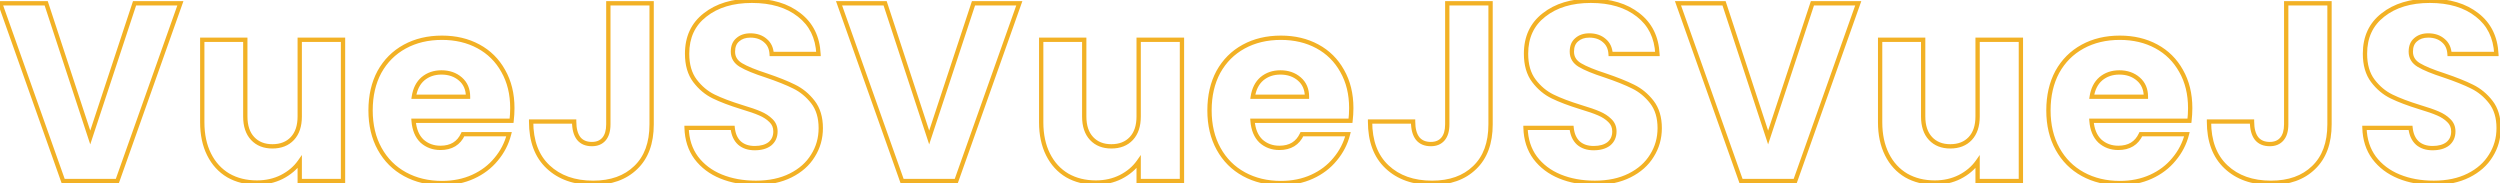 <svg width="1160" height="85" viewBox="0 0 1160 85" fill="none" xmlns="http://www.w3.org/2000/svg">
<path d="M83.693 1.539L84.635 1.874L85.108 0.539H83.693V1.539ZM54.444 84V85H55.15L55.386 84.334L54.444 84ZM29.306 84L28.364 84.334L28.6 85H29.306V84ZM0.057 1.539L0.057 0.539H-1.359L-0.885 1.874L0.057 1.539ZM21.436 1.539L22.386 1.227L22.16 0.539H21.436V1.539ZM41.875 63.796L40.925 64.108L41.872 66.994L42.825 64.109L41.875 63.796ZM62.431 1.539V0.539H61.709L61.482 1.226L62.431 1.539ZM82.75 1.205L53.501 83.666L55.386 84.334L84.635 1.874L82.75 1.205ZM54.444 83H29.306V85H54.444V83ZM30.249 83.666L1 1.205L-0.885 1.874L28.364 84.334L30.249 83.666ZM0.057 2.539L21.436 2.539V0.539L0.057 0.539L0.057 2.539ZM20.486 1.851L40.925 64.108L42.825 63.484L22.386 1.227L20.486 1.851ZM42.825 64.109L63.381 1.853L61.482 1.226L40.925 63.482L42.825 64.109ZM62.431 2.539L83.693 2.539V0.539L62.431 0.539V2.539ZM159.161 18.454H160.161V17.454H159.161V18.454ZM159.161 84V85H160.161V84H159.161ZM139.074 84H138.074V85H139.074V84ZM139.074 75.073H140.074V71.91L138.256 74.498L139.074 75.073ZM130.734 82.121L131.181 83.015L131.189 83.011L130.734 82.121ZM105.949 81.416L105.439 82.276L105.446 82.28L105.453 82.284L105.949 81.416ZM97.021 71.666L96.127 72.113L96.127 72.113L97.021 71.666ZM93.85 18.454V17.454H92.85V18.454H93.85ZM113.819 18.454H114.819V17.454H113.819V18.454ZM117.225 64.266L116.495 64.949L116.495 64.949L117.225 64.266ZM139.074 18.454V17.454H138.074V18.454H139.074ZM158.161 18.454L158.161 84H160.161L160.161 18.454H158.161ZM159.161 83H139.074V85H159.161V83ZM140.074 84V75.073H138.074V84H140.074ZM138.256 74.498C136.324 77.247 133.675 79.494 130.279 81.23L131.189 83.011C134.841 81.145 137.752 78.693 139.892 75.648L138.256 74.498ZM130.287 81.226C126.993 82.873 123.311 83.705 119.222 83.705V85.705C123.591 85.705 127.583 84.814 131.181 83.015L130.287 81.226ZM119.222 83.705C114.361 83.705 110.112 82.643 106.445 80.547L105.453 82.284C109.46 84.574 114.06 85.705 119.222 85.705V83.705ZM106.458 80.555C102.796 78.388 99.95 75.287 97.916 71.219L96.127 72.113C98.322 76.503 101.427 79.901 105.439 82.276L106.458 80.555ZM97.916 71.219C95.884 67.155 94.85 62.342 94.85 56.748H92.85C92.85 62.588 93.93 67.72 96.127 72.113L97.916 71.219ZM94.85 56.748V18.454H92.85V56.748H94.85ZM93.85 19.454H113.819V17.454L93.85 17.454V19.454ZM112.819 18.454V54.046H114.819V18.454H112.819ZM112.819 54.046C112.819 58.602 114.001 62.283 116.495 64.949L117.956 63.583C115.907 61.393 114.819 58.261 114.819 54.046H112.819ZM116.495 64.949C118.985 67.611 122.32 68.907 126.388 68.907V66.907C122.78 66.907 120.008 65.776 117.956 63.583L116.495 64.949ZM126.388 68.907C130.526 68.907 133.904 67.615 136.398 64.949L134.937 63.583C132.889 65.772 130.08 66.907 126.388 66.907V68.907ZM136.398 64.949C138.891 62.283 140.074 58.602 140.074 54.046H138.074C138.074 58.261 136.985 61.393 134.937 63.583L136.398 64.949ZM140.074 54.046L140.074 18.454H138.074L138.074 54.046H140.074ZM139.074 19.454H159.161V17.454L139.074 17.454V19.454ZM237.372 56.043V57.043H238.264L238.366 56.158L237.372 56.043ZM191.913 56.043V55.043H190.833L190.916 56.12L191.913 56.043ZM195.79 65.441L195.095 66.16L195.108 66.172L195.121 66.184L195.79 65.441ZM214.819 62.269V61.269H214.18L213.912 61.849L214.819 62.269ZM236.198 62.269L237.167 62.516L237.484 61.269H236.198V62.269ZM230.207 73.898L229.442 73.254L229.433 73.265L230.207 73.898ZM219.518 82.003L219.931 82.913L219.518 82.003ZM187.919 80.828L187.44 81.706L187.44 81.706L187.919 80.828ZM176.173 69.082L177.048 68.597L177.048 68.597L176.173 69.082ZM176.055 33.372L175.181 32.888L175.175 32.898L176.055 33.372ZM187.802 21.626L188.282 22.503L188.282 22.503L187.802 21.626ZM221.984 21.508L221.509 22.388L221.509 22.388L221.984 21.508ZM233.496 32.903L232.622 33.388L232.628 33.399L233.496 32.903ZM217.168 44.884V45.884H218.168V44.884H217.168ZM213.644 36.661L214.299 35.906L214.299 35.906L213.644 36.661ZM196.259 36.544L195.619 35.776L195.613 35.781L195.606 35.786L196.259 36.544ZM192.031 44.884L191.042 44.733L190.867 45.884H192.031V44.884ZM236.725 50.17C236.725 52.008 236.61 53.927 236.379 55.929L238.366 56.158C238.605 54.087 238.725 52.091 238.725 50.17H236.725ZM237.372 55.043L191.913 55.043V57.043L237.372 57.043V55.043ZM190.916 56.12C191.243 60.362 192.601 63.752 195.095 66.16L196.484 64.721C194.436 62.743 193.21 59.868 192.91 55.967L190.916 56.12ZM195.121 66.184C197.666 68.475 200.768 69.612 204.365 69.612V67.612C201.227 67.612 198.612 66.635 196.459 64.697L195.121 66.184ZM204.365 69.612C207.012 69.612 209.325 69.053 211.256 67.881C213.192 66.707 214.676 64.957 215.726 62.689L213.912 61.849C213.004 63.809 211.767 65.231 210.218 66.171C208.665 67.114 206.729 67.612 204.365 67.612V69.612ZM214.819 63.269L236.198 63.269V61.269L214.819 61.269V63.269ZM235.229 62.022C234.17 66.181 232.243 69.922 229.442 73.254L230.972 74.542C233.965 70.982 236.033 66.971 237.167 62.516L235.229 62.022ZM229.433 73.265C226.717 76.584 223.28 79.194 219.104 81.093L219.931 82.913C224.369 80.896 228.059 78.103 230.981 74.531L229.433 73.265ZM219.104 81.093C214.942 82.984 210.27 83.94 205.069 83.94V85.94C210.519 85.94 215.479 84.937 219.931 82.913L219.104 81.093ZM205.069 83.94C198.794 83.94 193.246 82.602 188.399 79.951L187.44 81.706C192.616 84.537 198.501 85.94 205.069 85.94V83.94ZM188.399 79.951C183.557 77.303 179.777 73.525 177.048 68.597L175.298 69.566C178.207 74.819 182.258 78.872 187.44 81.706L188.399 79.951ZM177.048 68.597C174.324 63.679 172.944 57.9 172.944 51.227H170.944C170.944 58.181 172.384 64.304 175.298 69.566L177.048 68.597ZM172.944 51.227C172.944 44.55 174.286 38.767 176.936 33.846L175.175 32.898C172.343 38.158 170.944 44.278 170.944 51.227H172.944ZM176.93 33.857C179.659 28.929 183.439 25.151 188.282 22.503L187.322 20.748C182.141 23.582 178.09 27.635 175.181 32.888L176.93 33.857ZM188.282 22.503C193.127 19.853 198.714 18.515 205.069 18.515V16.515C198.425 16.515 192.5 17.917 187.322 20.748L188.282 22.503ZM205.069 18.515C211.269 18.515 216.74 19.814 221.509 22.388L222.459 20.628C217.362 17.877 211.556 16.515 205.069 16.515V18.515ZM221.509 22.388C226.274 24.96 229.973 28.62 232.622 33.388L234.37 32.417C231.537 27.318 227.562 23.382 222.459 20.628L221.509 22.388ZM232.628 33.399C235.348 38.159 236.725 43.738 236.725 50.17H238.725C238.725 43.446 237.283 37.513 234.364 32.406L232.628 33.399ZM218.168 44.884C218.168 41.184 216.893 38.154 214.299 35.906L212.989 37.417C215.094 39.241 216.168 41.693 216.168 44.884H218.168ZM214.299 35.906C211.744 33.691 208.565 32.607 204.834 32.607V34.607C208.152 34.607 210.846 35.56 212.989 37.417L214.299 35.906ZM204.834 32.607C201.258 32.607 198.167 33.653 195.619 35.776L196.9 37.312C199.051 35.52 201.676 34.607 204.834 34.607V32.607ZM195.606 35.786C193.118 37.932 191.618 40.948 191.042 44.733L193.019 45.034C193.54 41.615 194.859 39.072 196.912 37.301L195.606 35.786ZM192.031 45.884H217.168V43.884H192.031V45.884ZM302.356 1.539H303.356V0.539H302.356V1.539ZM294.955 77.774L294.266 77.05L294.26 77.056L294.955 77.774ZM254.312 77.422L253.627 78.15L253.627 78.15L254.312 77.422ZM246.442 56.396V55.396H245.442V56.396H246.442ZM266.411 56.396H267.411V55.396H266.411V56.396ZM268.525 64.266L267.738 64.882L267.745 64.891L267.752 64.899L268.525 64.266ZM280.272 64.501L279.51 63.853L279.51 63.853L280.272 64.501ZM282.269 1.539V0.539H281.269V1.539H282.269ZM301.356 1.539V57.688H303.356V1.539H301.356ZM301.356 57.688C301.356 66.186 298.95 72.589 294.266 77.05L295.645 78.499C300.828 73.562 303.356 66.574 303.356 57.688H301.356ZM294.26 77.056C289.632 81.534 283.325 83.822 275.221 83.822V85.822C283.719 85.822 290.568 83.411 295.651 78.493L294.26 77.056ZM275.221 83.822C266.727 83.822 260.022 81.418 254.997 76.693L253.627 78.15C259.096 83.293 266.33 85.822 275.221 85.822V83.822ZM254.997 76.693C250.001 71.996 247.442 65.28 247.442 56.396H245.442C245.442 65.679 248.13 72.981 253.627 78.15L254.997 76.693ZM246.442 57.396H266.411V55.396H246.442V57.396ZM265.411 56.396C265.411 59.957 266.136 62.836 267.738 64.882L269.313 63.65C268.095 62.094 267.411 59.726 267.411 56.396H265.411ZM267.752 64.899C269.389 66.9 271.736 67.85 274.634 67.85V65.85C272.206 65.85 270.481 65.077 269.299 63.633L267.752 64.899ZM274.634 67.85C277.296 67.85 279.478 66.979 281.034 65.148L279.51 63.853C278.404 65.155 276.827 65.85 274.634 65.85V67.85ZM281.034 65.148C282.575 63.335 283.269 60.797 283.269 57.688H281.269C281.269 60.53 280.632 62.534 279.51 63.853L281.034 65.148ZM283.269 57.688V1.539H281.269V57.688H283.269ZM282.269 2.539L302.356 2.539V0.539L282.269 0.539V2.539ZM334.556 81.886L334.177 82.811L334.177 82.811L334.556 81.886ZM323.044 73.193L322.238 73.785L322.246 73.796L323.044 73.193ZM318.58 59.332V58.332H317.551L317.581 59.361L318.58 59.332ZM339.959 59.332L340.954 59.23L340.862 58.332H339.959V59.332ZM343.131 66.38L342.456 67.119L342.465 67.127L342.475 67.135L343.131 66.38ZM357.227 66.733L357.838 67.524L357.849 67.515L357.86 67.507L357.227 66.733ZM357.696 55.926L356.989 56.633L356.999 56.643L357.01 56.653L357.696 55.926ZM352.645 52.637L352.243 53.552L352.249 53.555L352.256 53.558L352.645 52.637ZM344.188 49.7L343.893 50.656L343.902 50.658L344.188 49.7ZM331.149 44.767L330.71 45.665L330.71 45.665L331.149 44.767ZM322.457 37.484L323.254 36.881L323.254 36.881L322.457 37.484ZM327.155 6.943L327.768 7.733L327.775 7.728L327.155 6.943ZM370.853 6.943L370.233 7.728L370.24 7.733L370.853 6.943ZM379.78 25.032V26.032H380.832L380.779 24.982L379.78 25.032ZM358.049 25.032L357.051 25.091L357.106 26.032H358.049V25.032ZM355.112 18.807L354.456 19.561L354.466 19.57L354.475 19.578L355.112 18.807ZM342.308 18.454L342.953 19.219L342.964 19.209L342.975 19.2L342.308 18.454ZM343.836 30.201L344.346 29.341L344.346 29.341L343.836 30.201ZM355.582 35.017L355.903 34.069L355.89 34.065L355.582 35.017ZM368.503 40.185L368.056 41.08L368.064 41.084L368.503 40.185ZM377.196 47.351L376.405 47.963L376.405 47.963L377.196 47.351ZM377.196 72.254L376.351 71.719L376.347 71.725L376.343 71.731L377.196 72.254ZM366.859 81.416L366.412 80.521L366.412 80.521L366.859 81.416ZM350.766 83.822C344.845 83.822 339.573 82.861 334.935 80.96L334.177 82.811C339.092 84.826 344.628 85.822 350.766 85.822V83.822ZM334.935 80.96C330.311 79.065 326.624 76.274 323.842 72.591L322.246 73.796C325.26 77.787 329.246 80.79 334.177 82.811L334.935 80.96ZM323.85 72.601C321.167 68.949 319.732 64.532 319.58 59.303L317.581 59.361C317.743 64.939 319.283 69.763 322.238 73.785L323.85 72.601ZM318.58 60.332H339.959V58.332H318.58V60.332ZM338.964 59.434C339.296 62.667 340.431 65.269 342.456 67.119L343.805 65.642C342.229 64.202 341.249 62.105 340.954 59.23L338.964 59.434ZM342.475 67.135C344.495 68.891 347.094 69.73 350.179 69.73V67.73C347.468 67.73 345.369 67.001 343.787 65.626L342.475 67.135ZM350.179 69.73C353.296 69.73 355.886 69.032 357.838 67.524L356.615 65.941C355.122 67.095 353.013 67.73 350.179 67.73V69.73ZM357.86 67.507C359.838 65.888 360.811 63.673 360.811 60.977H358.811C358.811 63.135 358.061 64.758 356.593 65.959L357.86 67.507ZM360.811 60.977C360.811 58.681 360.004 56.729 358.383 55.199L357.01 56.653C358.208 57.785 358.811 59.2 358.811 60.977H360.811ZM358.404 55.219C356.967 53.782 355.169 52.619 353.035 51.716L352.256 53.558C354.194 54.377 355.764 55.407 356.989 56.633L358.404 55.219ZM353.048 51.721C351.034 50.835 348.168 49.842 344.473 48.742L343.902 50.658C347.569 51.751 350.342 52.716 352.243 53.552L353.048 51.721ZM344.483 48.745C339.186 47.109 334.893 45.482 331.588 43.868L330.71 45.665C334.141 47.34 338.54 49.002 343.893 50.656L344.483 48.745ZM331.588 43.868C328.372 42.297 325.595 39.975 323.254 36.881L321.659 38.087C324.174 41.413 327.192 43.947 330.71 45.665L331.588 43.868ZM323.254 36.881C320.991 33.887 319.815 29.928 319.815 24.915H317.815C317.815 30.239 319.067 34.658 321.659 38.087L323.254 36.881ZM319.815 24.915C319.815 17.517 322.477 11.832 327.768 7.733L326.543 6.152C320.714 10.668 317.815 16.964 317.815 24.915H319.815ZM327.775 7.728C333.117 3.514 340.124 1.365 348.887 1.365V-0.635C339.794 -0.635 332.314 1.6 326.536 6.157L327.775 7.728ZM348.887 1.365C357.81 1.365 364.894 3.517 370.233 7.728L371.472 6.157C365.691 1.598 358.131 -0.635 348.887 -0.635V1.365ZM370.24 7.733C375.544 11.842 378.403 17.587 378.781 25.083L380.779 24.982C380.374 16.972 377.281 10.658 371.465 6.152L370.24 7.733ZM379.78 24.032H358.049V26.032H379.78V24.032ZM359.047 24.974C358.877 22.077 357.796 19.726 355.749 18.036L354.475 19.578C356.031 20.863 356.908 22.663 357.051 25.091L359.047 24.974ZM355.768 18.052C353.753 16.3 351.196 15.457 348.182 15.457V17.457C350.806 17.457 352.869 18.181 354.456 19.561L355.768 18.052ZM348.182 15.457C345.564 15.457 343.351 16.18 341.642 17.709L342.975 19.2C344.242 18.066 345.944 17.457 348.182 17.457V15.457ZM341.664 17.689C339.896 19.178 339.077 21.332 339.077 23.975H341.077C341.077 21.763 341.745 20.236 342.953 19.219L341.664 17.689ZM339.077 23.975C339.077 27.029 340.55 29.413 343.325 31.061L344.346 29.341C342.109 28.013 341.077 26.246 341.077 23.975H339.077ZM343.325 31.061C345.929 32.607 349.93 34.239 355.274 35.968L355.89 34.065C350.583 32.349 346.754 30.77 344.346 29.341L343.325 31.061ZM355.262 35.964C360.563 37.757 364.823 39.464 368.056 41.08L368.951 39.291C365.605 37.618 361.251 35.879 355.902 34.07L355.262 35.964ZM368.064 41.084C371.286 42.657 374.066 44.945 376.405 47.963L377.986 46.738C375.47 43.492 372.455 41.002 368.942 39.287L368.064 41.084ZM376.405 47.963C378.667 50.881 379.837 54.682 379.837 59.45H381.837C381.837 54.35 380.58 50.085 377.986 46.738L376.405 47.963ZM379.837 59.45C379.837 63.966 378.673 68.047 376.351 71.719L378.041 72.788C380.573 68.785 381.837 64.331 381.837 59.45H379.837ZM376.343 71.731C374.103 75.389 370.808 78.323 366.412 80.521L367.306 82.31C371.993 79.967 375.589 76.792 378.049 72.776L376.343 71.731ZM366.412 80.521C362.035 82.709 356.831 83.822 350.766 83.822V85.822C357.074 85.822 362.598 84.664 367.306 82.31L366.412 80.521ZM472.958 1.539L473.9 1.874L474.373 0.539H472.958V1.539ZM443.709 84V85H444.415L444.651 84.334L443.709 84ZM418.571 84L417.629 84.334L417.865 85H418.571V84ZM389.322 1.539V0.539H387.906L388.38 1.874L389.322 1.539ZM410.701 1.539L411.651 1.227L411.425 0.539H410.701V1.539ZM431.14 63.796L430.19 64.108L431.137 66.994L432.09 64.109L431.14 63.796ZM451.696 1.539V0.539H450.973L450.747 1.226L451.696 1.539ZM472.015 1.205L442.766 83.666L444.651 84.334L473.9 1.874L472.015 1.205ZM443.709 83L418.571 83V85L443.709 85V83ZM419.514 83.666L390.265 1.205L388.38 1.874L417.629 84.334L419.514 83.666ZM389.322 2.539H410.701V0.539H389.322V2.539ZM409.751 1.851L430.19 64.108L432.09 63.484L411.651 1.227L409.751 1.851ZM432.09 64.109L452.646 1.853L450.747 1.226L430.19 63.482L432.09 64.109ZM451.696 2.539L472.958 2.539V0.539L451.696 0.539V2.539ZM548.426 18.454H549.426V17.454H548.426V18.454ZM548.426 84V85H549.426V84H548.426ZM528.339 84H527.339V85H528.339V84ZM528.339 75.073H529.339V71.91L527.521 74.498L528.339 75.073ZM519.999 82.121L520.446 83.015L520.454 83.011L519.999 82.121ZM495.214 81.416L494.704 82.276L494.711 82.28L494.718 82.284L495.214 81.416ZM486.286 71.666L485.392 72.113L485.392 72.113L486.286 71.666ZM483.115 18.454V17.454H482.115V18.454H483.115ZM503.084 18.454H504.084V17.454H503.084V18.454ZM506.49 64.266L505.76 64.949L505.76 64.949L506.49 64.266ZM528.339 18.454V17.454H527.339V18.454H528.339ZM547.426 18.454V84H549.426V18.454H547.426ZM548.426 83H528.339V85H548.426V83ZM529.339 84V75.073H527.339V84H529.339ZM527.521 74.498C525.589 77.247 522.94 79.494 519.544 81.23L520.454 83.011C524.106 81.145 527.017 78.693 529.157 75.648L527.521 74.498ZM519.552 81.226C516.258 82.873 512.576 83.705 508.487 83.705V85.705C512.856 85.705 516.848 84.814 520.446 83.015L519.552 81.226ZM508.487 83.705C503.626 83.705 499.377 82.643 495.71 80.547L494.718 82.284C498.725 84.574 503.325 85.705 508.487 85.705V83.705ZM495.723 80.555C492.061 78.388 489.215 75.287 487.181 71.219L485.392 72.113C487.587 76.503 490.692 79.901 494.704 82.276L495.723 80.555ZM487.181 71.219C485.149 67.155 484.115 62.342 484.115 56.748H482.115C482.115 62.588 483.195 67.72 485.392 72.113L487.181 71.219ZM484.115 56.748V18.454H482.115V56.748H484.115ZM483.115 19.454L503.084 19.454V17.454H483.115V19.454ZM502.084 18.454V54.046H504.084V18.454H502.084ZM502.084 54.046C502.084 58.602 503.266 62.283 505.76 64.949L507.221 63.583C505.172 61.393 504.084 58.261 504.084 54.046H502.084ZM505.76 64.949C508.25 67.611 511.585 68.907 515.653 68.907V66.907C512.046 66.907 509.273 65.776 507.221 63.583L505.76 64.949ZM515.653 68.907C519.791 68.907 523.169 67.615 525.663 64.949L524.202 63.583C522.154 65.772 519.345 66.907 515.653 66.907V68.907ZM525.663 64.949C528.157 62.283 529.339 58.602 529.339 54.046H527.339C527.339 58.261 526.25 61.393 524.202 63.583L525.663 64.949ZM529.339 54.046V18.454H527.339V54.046H529.339ZM528.339 19.454H548.426V17.454H528.339V19.454ZM626.637 56.043V57.043H627.529L627.631 56.158L626.637 56.043ZM581.178 56.043V55.043H580.098L580.181 56.12L581.178 56.043ZM585.055 65.441L584.36 66.16L584.373 66.172L584.386 66.184L585.055 65.441ZM604.084 62.269V61.269H603.445L603.177 61.849L604.084 62.269ZM625.463 62.269L626.432 62.516L626.749 61.269H625.463V62.269ZM619.472 73.898L618.707 73.254L618.698 73.265L619.472 73.898ZM608.783 82.003L609.196 82.913L608.783 82.003ZM577.184 80.828L576.705 81.706L576.705 81.706L577.184 80.828ZM565.438 69.082L566.313 68.597L566.313 68.597L565.438 69.082ZM565.32 33.372L564.446 32.888L564.44 32.898L565.32 33.372ZM577.067 21.626L577.547 22.503L577.547 22.503L577.067 21.626ZM611.249 21.508L610.775 22.388L610.775 22.388L611.249 21.508ZM622.761 32.903L621.887 33.388L621.893 33.399L622.761 32.903ZM606.433 44.884V45.884H607.433V44.884H606.433ZM602.909 36.661L603.564 35.906L603.564 35.906L602.909 36.661ZM585.524 36.544L584.884 35.776L584.878 35.781L584.872 35.786L585.524 36.544ZM581.296 44.884L580.307 44.733L580.132 45.884H581.296V44.884ZM625.99 50.17C625.99 52.008 625.875 53.927 625.644 55.929L627.631 56.158C627.87 54.087 627.99 52.091 627.99 50.17H625.99ZM626.637 55.043H581.178V57.043H626.637V55.043ZM580.181 56.12C580.508 60.362 581.866 63.752 584.36 66.16L585.749 64.721C583.701 62.743 582.475 59.868 582.175 55.967L580.181 56.12ZM584.386 66.184C586.931 68.475 590.033 69.612 593.63 69.612V67.612C590.492 67.612 587.877 66.635 585.724 64.697L584.386 66.184ZM593.63 69.612C596.277 69.612 598.59 69.053 600.521 67.881C602.457 66.707 603.941 64.957 604.992 62.689L603.177 61.849C602.269 63.809 601.032 65.231 599.483 66.171C597.93 67.114 595.995 67.612 593.63 67.612V69.612ZM604.084 63.269H625.463V61.269H604.084V63.269ZM624.494 62.022C623.435 66.181 621.509 69.922 618.707 73.254L620.237 74.542C623.231 70.982 625.298 66.971 626.432 62.516L624.494 62.022ZM618.698 73.265C615.982 76.584 612.545 79.194 608.369 81.093L609.196 82.913C613.634 80.896 617.324 78.103 620.246 74.531L618.698 73.265ZM608.369 81.093C604.207 82.984 599.535 83.94 594.334 83.94V85.94C599.784 85.94 604.744 84.937 609.196 82.913L608.369 81.093ZM594.334 83.94C588.059 83.94 582.511 82.602 577.664 79.951L576.705 81.706C581.881 84.537 587.766 85.94 594.334 85.94V83.94ZM577.664 79.951C572.822 77.303 569.042 73.525 566.313 68.597L564.563 69.566C567.472 74.819 571.523 78.872 576.705 81.706L577.664 79.951ZM566.313 68.597C563.589 63.679 562.209 57.9 562.209 51.227H560.209C560.209 58.181 561.649 64.304 564.563 69.566L566.313 68.597ZM562.209 51.227C562.209 44.55 563.551 38.767 566.201 33.846L564.44 32.898C561.608 38.158 560.209 44.278 560.209 51.227H562.209ZM566.195 33.857C568.924 28.929 572.704 25.151 577.547 22.503L576.587 20.748C571.406 23.582 567.355 27.635 564.446 32.888L566.195 33.857ZM577.547 22.503C582.392 19.853 587.979 18.515 594.334 18.515V16.515C587.69 16.515 581.765 17.917 576.587 20.748L577.547 22.503ZM594.334 18.515C600.534 18.515 606.005 19.814 610.775 22.388L611.724 20.628C606.627 17.877 600.821 16.515 594.334 16.515V18.515ZM610.775 22.388C615.539 24.96 619.238 28.62 621.887 33.388L623.635 32.417C620.802 27.318 616.827 23.382 611.724 20.628L610.775 22.388ZM621.893 33.399C624.613 38.159 625.99 43.738 625.99 50.17H627.99C627.99 43.446 626.548 37.513 623.629 32.406L621.893 33.399ZM607.433 44.884C607.433 41.184 606.158 38.154 603.564 35.906L602.254 37.417C604.359 39.241 605.433 41.693 605.433 44.884H607.433ZM603.564 35.906C601.009 33.691 597.83 32.607 594.099 32.607V34.607C597.417 34.607 600.111 35.56 602.254 37.417L603.564 35.906ZM594.099 32.607C590.523 32.607 587.432 33.653 584.884 35.776L586.165 37.312C588.316 35.52 590.941 34.607 594.099 34.607V32.607ZM584.872 35.786C582.383 37.932 580.883 40.948 580.307 44.733L582.284 45.034C582.805 41.615 584.124 39.072 586.177 37.301L584.872 35.786ZM581.296 45.884H606.433V43.884H581.296V45.884ZM691.621 1.539H692.621V0.539H691.621V1.539ZM684.22 77.774L683.531 77.05L683.525 77.056L684.22 77.774ZM643.577 77.422L642.892 78.15L642.892 78.15L643.577 77.422ZM635.707 56.396V55.396H634.707V56.396H635.707ZM655.676 56.396H656.676V55.396H655.676V56.396ZM657.791 64.266L657.003 64.882L657.01 64.891L657.017 64.899L657.791 64.266ZM669.537 64.501L668.775 63.853L668.775 63.853L669.537 64.501ZM671.534 1.539V0.539H670.534V1.539H671.534ZM690.621 1.539V57.688H692.621V1.539H690.621ZM690.621 57.688C690.621 66.186 688.215 72.589 683.531 77.05L684.91 78.499C690.093 73.562 692.621 66.574 692.621 57.688H690.621ZM683.525 77.056C678.897 81.534 672.59 83.822 664.486 83.822V85.822C672.984 85.822 679.833 83.411 684.916 78.493L683.525 77.056ZM664.486 83.822C655.992 83.822 649.287 81.418 644.262 76.693L642.892 78.15C648.361 83.293 655.595 85.822 664.486 85.822V83.822ZM644.262 76.693C639.266 71.996 636.707 65.28 636.707 56.396H634.707C634.707 65.679 637.395 72.981 642.892 78.15L644.262 76.693ZM635.707 57.396H655.676V55.396H635.707V57.396ZM654.676 56.396C654.676 59.957 655.401 62.836 657.003 64.882L658.578 63.65C657.36 62.094 656.676 59.726 656.676 56.396H654.676ZM657.017 64.899C658.654 66.9 661.001 67.85 663.899 67.85V65.85C661.471 65.85 659.746 65.077 658.564 63.633L657.017 64.899ZM663.899 67.85C666.561 67.85 668.743 66.979 670.299 65.148L668.775 63.853C667.669 65.155 666.092 65.85 663.899 65.85V67.85ZM670.299 65.148C671.84 63.335 672.534 60.797 672.534 57.688H670.534C670.534 60.53 669.897 62.534 668.775 63.853L670.299 65.148ZM672.534 57.688V1.539H670.534V57.688H672.534ZM671.534 2.539L691.621 2.539V0.539L671.534 0.539V2.539ZM723.821 81.886L723.442 82.811L723.442 82.811L723.821 81.886ZM712.309 73.193L711.503 73.785L711.511 73.796L712.309 73.193ZM707.845 59.332V58.332H706.816L706.846 59.361L707.845 59.332ZM729.224 59.332L730.219 59.23L730.127 58.332H729.224V59.332ZM732.396 66.38L731.721 67.119L731.73 67.127L731.74 67.135L732.396 66.38ZM746.492 66.733L747.103 67.524L747.114 67.515L747.125 67.507L746.492 66.733ZM746.961 55.926L746.254 56.633L746.264 56.643L746.275 56.653L746.961 55.926ZM741.91 52.637L741.508 53.552L741.514 53.555L741.521 53.558L741.91 52.637ZM733.453 49.7L733.158 50.656L733.167 50.658L733.453 49.7ZM720.414 44.767L719.975 45.665L719.975 45.665L720.414 44.767ZM711.722 37.484L712.519 36.881L712.519 36.881L711.722 37.484ZM716.42 6.943L717.033 7.733L717.04 7.728L716.42 6.943ZM760.118 6.943L759.498 7.728L759.505 7.733L760.118 6.943ZM769.045 25.032V26.032H770.097L770.044 24.982L769.045 25.032ZM747.314 25.032L746.316 25.091L746.371 26.032H747.314V25.032ZM744.377 18.807L743.721 19.561L743.731 19.57L743.74 19.578L744.377 18.807ZM731.574 18.454L732.218 19.219L732.229 19.209L732.24 19.2L731.574 18.454ZM733.101 30.201L733.611 29.341L733.611 29.341L733.101 30.201ZM744.847 35.017L745.168 34.069L745.155 34.065L744.847 35.017ZM757.768 40.185L757.321 41.08L757.329 41.084L757.768 40.185ZM766.461 47.351L765.67 47.963L765.67 47.963L766.461 47.351ZM766.461 72.254L765.616 71.719L765.612 71.725L765.608 71.731L766.461 72.254ZM756.124 81.416L755.677 80.521L755.677 80.521L756.124 81.416ZM740.031 83.822C734.11 83.822 728.838 82.861 724.2 80.96L723.442 82.811C728.357 84.826 733.893 85.822 740.031 85.822V83.822ZM724.2 80.96C719.576 79.065 715.889 76.274 713.107 72.591L711.511 73.796C714.525 77.787 718.511 80.79 723.442 82.811L724.2 80.96ZM713.115 72.601C710.432 68.949 708.997 64.532 708.845 59.303L706.846 59.361C707.008 64.939 708.548 69.763 711.503 73.785L713.115 72.601ZM707.845 60.332H729.224V58.332H707.845V60.332ZM728.229 59.434C728.561 62.667 729.696 65.269 731.721 67.119L733.07 65.642C731.494 64.202 730.514 62.105 730.219 59.23L728.229 59.434ZM731.74 67.135C733.76 68.891 736.359 69.73 739.444 69.73V67.73C736.733 67.73 734.634 67.001 733.052 65.626L731.74 67.135ZM739.444 69.73C742.561 69.73 745.151 69.032 747.103 67.524L745.88 65.941C744.387 67.095 742.278 67.73 739.444 67.73V69.73ZM747.125 67.507C749.103 65.888 750.076 63.673 750.076 60.977H748.076C748.076 63.135 747.326 64.758 745.858 65.959L747.125 67.507ZM750.076 60.977C750.076 58.681 749.269 56.729 747.648 55.199L746.275 56.653C747.473 57.785 748.076 59.2 748.076 60.977H750.076ZM747.669 55.219C746.232 53.782 744.434 52.619 742.3 51.716L741.521 53.558C743.459 54.377 745.029 55.407 746.254 56.633L747.669 55.219ZM742.313 51.721C740.299 50.835 737.433 49.842 733.738 48.742L733.167 50.658C736.834 51.751 739.607 52.716 741.508 53.552L742.313 51.721ZM733.748 48.745C728.451 47.109 724.158 45.482 720.853 43.868L719.975 45.665C723.406 47.34 727.805 49.002 733.158 50.656L733.748 48.745ZM720.853 43.868C717.637 42.297 714.86 39.975 712.519 36.881L710.924 38.087C713.439 41.413 716.457 43.947 719.975 45.665L720.853 43.868ZM712.519 36.881C710.256 33.887 709.08 29.928 709.08 24.915H707.08C707.08 30.239 708.332 34.658 710.924 38.087L712.519 36.881ZM709.08 24.915C709.08 17.517 711.742 11.832 717.033 7.733L715.808 6.152C709.979 10.668 707.08 16.964 707.08 24.915H709.08ZM717.04 7.728C722.382 3.514 729.389 1.365 738.152 1.365V-0.635C729.059 -0.635 721.579 1.6 715.801 6.157L717.04 7.728ZM738.152 1.365C747.075 1.365 754.159 3.517 759.498 7.728L760.737 6.157C754.956 1.598 747.396 -0.635 738.152 -0.635V1.365ZM759.505 7.733C764.809 11.842 767.668 17.587 768.046 25.083L770.044 24.982C769.639 16.972 766.546 10.658 760.73 6.152L759.505 7.733ZM769.045 24.032L747.314 24.032V26.032L769.045 26.032V24.032ZM748.312 24.974C748.142 22.077 747.061 19.726 745.014 18.036L743.74 19.578C745.296 20.863 746.173 22.663 746.316 25.091L748.312 24.974ZM745.033 18.052C743.018 16.3 740.461 15.457 737.447 15.457V17.457C740.071 17.457 742.134 18.181 743.721 19.561L745.033 18.052ZM737.447 15.457C734.829 15.457 732.616 16.18 730.907 17.709L732.24 19.2C733.507 18.066 735.21 17.457 737.447 17.457V15.457ZM730.929 17.689C729.161 19.178 728.342 21.332 728.342 23.975H730.342C730.342 21.763 731.01 20.236 732.218 19.219L730.929 17.689ZM728.342 23.975C728.342 27.029 729.815 29.413 732.59 31.061L733.611 29.341C731.374 28.013 730.342 26.246 730.342 23.975H728.342ZM732.59 31.061C735.194 32.607 739.196 34.239 744.539 35.968L745.155 34.065C739.849 32.349 736.019 30.77 733.611 29.341L732.59 31.061ZM744.527 35.964C749.829 37.757 754.088 39.464 757.321 41.08L758.216 39.291C754.87 37.618 750.516 35.879 745.168 34.07L744.527 35.964ZM757.329 41.084C760.551 42.657 763.331 44.945 765.67 47.963L767.251 46.738C764.735 43.492 761.72 41.002 758.207 39.287L757.329 41.084ZM765.67 47.963C767.932 50.881 769.102 54.682 769.102 59.45H771.102C771.102 54.35 769.845 50.085 767.251 46.738L765.67 47.963ZM769.102 59.45C769.102 63.966 767.938 68.047 765.616 71.719L767.306 72.788C769.838 68.785 771.102 64.331 771.102 59.45H769.102ZM765.608 71.731C763.368 75.389 760.073 78.323 755.677 80.521L756.571 82.31C761.258 79.967 764.854 76.792 767.314 72.776L765.608 71.731ZM755.677 80.521C751.3 82.709 746.096 83.822 740.031 83.822V85.822C746.339 85.822 751.863 84.664 756.571 82.31L755.677 80.521ZM862.223 1.539L863.165 1.874L863.638 0.539H862.223V1.539ZM832.974 84V85H833.68L833.916 84.334L832.974 84ZM807.836 84L806.894 84.334L807.13 85H807.836V84ZM778.587 1.539V0.539H777.172L777.645 1.874L778.587 1.539ZM799.966 1.539L800.916 1.227L800.69 0.539H799.966V1.539ZM820.405 63.796L819.455 64.108L820.402 66.994L821.355 64.109L820.405 63.796ZM840.961 1.539V0.539H840.239L840.012 1.226L840.961 1.539ZM861.28 1.205L832.031 83.666L833.916 84.334L863.165 1.874L861.28 1.205ZM832.974 83H807.836V85H832.974V83ZM808.779 83.666L779.53 1.205L777.645 1.874L806.894 84.334L808.779 83.666ZM778.587 2.539H799.966V0.539H778.587V2.539ZM799.016 1.851L819.455 64.108L821.355 63.484L800.916 1.227L799.016 1.851ZM821.355 64.109L841.911 1.853L840.012 1.226L819.455 63.482L821.355 64.109ZM840.961 2.539L862.223 2.539V0.539L840.961 0.539V2.539ZM937.691 18.454H938.691V17.454H937.691V18.454ZM937.691 84V85H938.691V84H937.691ZM917.604 84H916.604V85H917.604V84ZM917.604 75.073H918.604V71.91L916.786 74.498L917.604 75.073ZM909.264 82.121L909.711 83.015L909.719 83.011L909.264 82.121ZM884.479 81.416L883.969 82.276L883.976 82.28L883.983 82.284L884.479 81.416ZM875.551 71.666L874.657 72.113L874.657 72.113L875.551 71.666ZM872.38 18.454V17.454H871.38V18.454H872.38ZM892.349 18.454H893.349V17.454H892.349V18.454ZM895.755 64.266L895.025 64.949L895.025 64.949L895.755 64.266ZM917.604 18.454V17.454H916.604V18.454H917.604ZM936.691 18.454V84H938.691V18.454H936.691ZM937.691 83H917.604V85H937.691V83ZM918.604 84V75.073H916.604V84H918.604ZM916.786 74.498C914.854 77.247 912.205 79.494 908.809 81.23L909.719 83.011C913.371 81.145 916.282 78.693 918.422 75.648L916.786 74.498ZM908.817 81.226C905.523 82.873 901.841 83.705 897.752 83.705V85.705C902.121 85.705 906.114 84.814 909.711 83.015L908.817 81.226ZM897.752 83.705C892.891 83.705 888.642 82.643 884.975 80.547L883.983 82.284C887.99 84.574 892.59 85.705 897.752 85.705V83.705ZM884.988 80.555C881.326 78.388 878.48 75.287 876.446 71.219L874.657 72.113C876.852 76.503 879.957 79.901 883.969 82.276L884.988 80.555ZM876.446 71.219C874.414 67.155 873.38 62.342 873.38 56.748H871.38C871.38 62.588 872.46 67.72 874.657 72.113L876.446 71.219ZM873.38 56.748V18.454H871.38V56.748H873.38ZM872.38 19.454H892.349V17.454H872.38V19.454ZM891.349 18.454V54.046H893.349V18.454H891.349ZM891.349 54.046C891.349 58.602 892.531 62.283 895.025 64.949L896.486 63.583C894.437 61.393 893.349 58.261 893.349 54.046H891.349ZM895.025 64.949C897.515 67.611 900.851 68.907 904.918 68.907V66.907C901.311 66.907 898.538 65.776 896.486 63.583L895.025 64.949ZM904.918 68.907C909.056 68.907 912.434 67.615 914.928 64.949L913.467 63.583C911.419 65.772 908.61 66.907 904.918 66.907V68.907ZM914.928 64.949C917.422 62.283 918.604 58.602 918.604 54.046H916.604C916.604 58.261 915.515 61.393 913.467 63.583L914.928 64.949ZM918.604 54.046V18.454H916.604V54.046H918.604ZM917.604 19.454L937.691 19.454V17.454H917.604V19.454ZM1015.9 56.043V57.043H1016.79L1016.9 56.158L1015.9 56.043ZM970.443 56.043V55.043H969.363L969.446 56.12L970.443 56.043ZM974.32 65.441L973.625 66.16L973.638 66.172L973.651 66.184L974.32 65.441ZM993.349 62.269V61.269H992.71L992.442 61.849L993.349 62.269ZM1014.73 62.269L1015.7 62.516L1016.01 61.269L1014.73 61.269V62.269ZM1008.74 73.898L1007.97 73.254L1007.96 73.265L1008.74 73.898ZM998.048 82.003L998.461 82.913L998.048 82.003ZM966.449 80.828L965.97 81.706L965.97 81.706L966.449 80.828ZM954.703 69.082L955.578 68.597L955.578 68.597L954.703 69.082ZM954.585 33.372L953.711 32.888L953.705 32.898L954.585 33.372ZM966.332 21.626L966.812 22.503L966.812 22.503L966.332 21.626ZM1000.51 21.508L1000.04 22.388L1000.04 22.388L1000.51 21.508ZM1012.03 32.903L1011.15 33.388L1011.16 33.399L1012.03 32.903ZM995.698 44.884V45.884H996.698V44.884H995.698ZM992.174 36.661L992.829 35.906L992.829 35.906L992.174 36.661ZM974.79 36.544L974.149 35.776L974.143 35.781L974.137 35.786L974.79 36.544ZM970.561 44.884L969.572 44.733L969.397 45.884H970.561V44.884ZM1015.25 50.17C1015.25 52.008 1015.14 53.927 1014.91 55.929L1016.9 56.158C1017.13 54.087 1017.25 52.091 1017.25 50.17H1015.25ZM1015.9 55.043L970.443 55.043V57.043L1015.9 57.043V55.043ZM969.446 56.12C969.773 60.362 971.131 63.752 973.625 66.16L975.014 64.721C972.966 62.743 971.74 59.868 971.44 55.967L969.446 56.12ZM973.651 66.184C976.196 68.475 979.298 69.612 982.895 69.612V67.612C979.757 67.612 977.142 66.635 974.989 64.697L973.651 66.184ZM982.895 69.612C985.542 69.612 987.855 69.053 989.786 67.881C991.722 66.707 993.206 64.957 994.257 62.689L992.442 61.849C991.534 63.809 990.297 65.231 988.748 66.171C987.195 67.114 985.26 67.612 982.895 67.612V69.612ZM993.349 63.269H1014.73V61.269H993.349V63.269ZM1013.76 62.022C1012.7 66.181 1010.77 69.922 1007.97 73.254L1009.5 74.542C1012.5 70.982 1014.56 66.971 1015.7 62.516L1013.76 62.022ZM1007.96 73.265C1005.25 76.584 1001.81 79.194 997.634 81.093L998.461 82.913C1002.9 80.896 1006.59 78.103 1009.51 74.531L1007.96 73.265ZM997.634 81.093C993.472 82.984 988.8 83.94 983.599 83.94V85.94C989.049 85.94 994.009 84.937 998.461 82.913L997.634 81.093ZM983.599 83.94C977.325 83.94 971.777 82.602 966.929 79.951L965.97 81.706C971.146 84.537 977.031 85.94 983.599 85.94V83.94ZM966.929 79.951C962.087 77.303 958.307 73.525 955.578 68.597L953.828 69.566C956.737 74.819 960.788 78.872 965.97 81.706L966.929 79.951ZM955.578 68.597C952.854 63.679 951.474 57.9 951.474 51.227H949.474C949.474 58.181 950.914 64.304 953.828 69.566L955.578 68.597ZM951.474 51.227C951.474 44.55 952.816 38.767 955.466 33.846L953.705 32.898C950.873 38.158 949.474 44.278 949.474 51.227H951.474ZM955.46 33.857C958.189 28.929 961.969 25.151 966.812 22.503L965.852 20.748C960.671 23.582 956.62 27.635 953.711 32.888L955.46 33.857ZM966.812 22.503C971.657 19.853 977.244 18.515 983.599 18.515V16.515C976.955 16.515 971.03 17.917 965.852 20.748L966.812 22.503ZM983.599 18.515C989.799 18.515 995.27 19.814 1000.04 22.388L1000.99 20.628C995.892 17.877 990.086 16.515 983.599 16.515V18.515ZM1000.04 22.388C1004.8 24.96 1008.5 28.62 1011.15 33.388L1012.9 32.417C1010.07 27.318 1006.09 23.382 1000.99 20.628L1000.04 22.388ZM1011.16 33.399C1013.88 38.159 1015.25 43.738 1015.25 50.17H1017.25C1017.25 43.446 1015.81 37.513 1012.89 32.406L1011.16 33.399ZM996.698 44.884C996.698 41.184 995.423 38.154 992.829 35.906L991.519 37.417C993.624 39.241 994.698 41.693 994.698 44.884H996.698ZM992.829 35.906C990.274 33.691 987.095 32.607 983.364 32.607V34.607C986.682 34.607 989.376 35.56 991.519 37.417L992.829 35.906ZM983.364 32.607C979.789 32.607 976.697 33.653 974.149 35.776L975.43 37.312C977.581 35.52 980.206 34.607 983.364 34.607V32.607ZM974.137 35.786C971.648 37.932 970.148 40.948 969.572 44.733L971.549 45.034C972.07 41.615 973.389 39.072 975.442 37.301L974.137 35.786ZM970.561 45.884H995.698V43.884H970.561V45.884ZM1080.89 1.539L1081.89 1.539V0.539L1080.89 0.539V1.539ZM1073.49 77.774L1072.8 77.05L1072.79 77.056L1073.49 77.774ZM1032.84 77.422L1032.16 78.15L1032.16 78.15L1032.84 77.422ZM1024.97 56.396V55.396H1023.97V56.396H1024.97ZM1044.94 56.396H1045.94V55.396H1044.94V56.396ZM1047.06 64.266L1046.27 64.882L1046.27 64.891L1046.28 64.899L1047.06 64.266ZM1058.8 64.501L1058.04 63.853L1058.04 63.853L1058.8 64.501ZM1060.8 1.539V0.539H1059.8V1.539H1060.8ZM1079.89 1.539V57.688H1081.89V1.539L1079.89 1.539ZM1079.89 57.688C1079.89 66.186 1077.48 72.589 1072.8 77.05L1074.17 78.499C1079.36 73.562 1081.89 66.574 1081.89 57.688H1079.89ZM1072.79 77.056C1068.16 81.534 1061.86 83.822 1053.75 83.822V85.822C1062.25 85.822 1069.1 83.411 1074.18 78.493L1072.79 77.056ZM1053.75 83.822C1045.26 83.822 1038.55 81.418 1033.53 76.693L1032.16 78.15C1037.63 83.293 1044.86 85.822 1053.75 85.822V83.822ZM1033.53 76.693C1028.53 71.996 1025.97 65.28 1025.97 56.396H1023.97C1023.97 65.679 1026.66 72.981 1032.16 78.15L1033.53 76.693ZM1024.97 57.396H1044.94V55.396H1024.97V57.396ZM1043.94 56.396C1043.94 59.957 1044.67 62.836 1046.27 64.882L1047.84 63.65C1046.63 62.094 1045.94 59.726 1045.94 56.396H1043.94ZM1046.28 64.899C1047.92 66.9 1050.27 67.85 1053.16 67.85V65.85C1050.74 65.85 1049.01 65.077 1047.83 63.633L1046.28 64.899ZM1053.16 67.85C1055.83 67.85 1058.01 66.979 1059.56 65.148L1058.04 63.853C1056.93 65.155 1055.36 65.85 1053.16 65.85V67.85ZM1059.56 65.148C1061.11 63.335 1061.8 60.797 1061.8 57.688H1059.8C1059.8 60.53 1059.16 62.534 1058.04 63.853L1059.56 65.148ZM1061.8 57.688V1.539H1059.8V57.688H1061.8ZM1060.8 2.539H1080.89V0.539H1060.8V2.539ZM1113.09 81.886L1112.71 82.811L1112.71 82.811L1113.09 81.886ZM1101.57 73.193L1100.77 73.785L1100.78 73.796L1101.57 73.193ZM1097.11 59.332V58.332H1096.08L1096.11 59.361L1097.11 59.332ZM1118.49 59.332L1119.48 59.23L1119.39 58.332H1118.49V59.332ZM1121.66 66.38L1120.99 67.119L1121 67.127L1121 67.135L1121.66 66.38ZM1135.76 66.733L1136.37 67.524L1136.38 67.515L1136.39 67.507L1135.76 66.733ZM1136.23 55.926L1135.52 56.633L1135.53 56.643L1135.54 56.653L1136.23 55.926ZM1131.18 52.637L1130.77 53.552L1130.78 53.555L1130.79 53.558L1131.18 52.637ZM1122.72 49.7L1122.42 50.656L1122.43 50.658L1122.72 49.7ZM1109.68 44.767L1109.24 45.665L1109.24 45.665L1109.68 44.767ZM1100.99 37.484L1101.78 36.881L1101.78 36.881L1100.99 37.484ZM1105.69 6.943L1106.3 7.733L1106.3 7.728L1105.69 6.943ZM1149.38 6.943L1148.76 7.728L1148.77 7.733L1149.38 6.943ZM1158.31 25.032V26.032H1159.36L1159.31 24.982L1158.31 25.032ZM1136.58 25.032L1135.58 25.091L1135.64 26.032H1136.58V25.032ZM1133.64 18.807L1132.99 19.561L1133 19.57L1133.01 19.578L1133.64 18.807ZM1120.84 18.454L1121.48 19.219L1121.49 19.209L1121.51 19.2L1120.84 18.454ZM1122.37 30.201L1122.88 29.341L1122.88 29.341L1122.37 30.201ZM1134.11 35.017L1134.43 34.069L1134.42 34.065L1134.11 35.017ZM1147.03 40.185L1146.59 41.08L1146.59 41.084L1147.03 40.185ZM1155.73 47.351L1154.94 47.963L1154.94 47.963L1155.73 47.351ZM1155.73 72.254L1154.88 71.719L1154.88 71.725L1154.87 71.731L1155.73 72.254ZM1145.39 81.416L1144.94 80.521L1144.94 80.521L1145.39 81.416ZM1129.3 83.822C1123.37 83.822 1118.1 82.861 1113.47 80.96L1112.71 82.811C1117.62 84.826 1123.16 85.822 1129.3 85.822V83.822ZM1113.47 80.96C1108.84 79.065 1105.15 76.274 1102.37 72.591L1100.78 73.796C1103.79 77.787 1107.78 80.79 1112.71 82.811L1113.47 80.96ZM1102.38 72.601C1099.7 68.949 1098.26 64.532 1098.11 59.303L1096.11 59.361C1096.27 64.939 1097.81 69.763 1100.77 73.785L1102.38 72.601ZM1097.11 60.332L1118.49 60.332V58.332L1097.11 58.332V60.332ZM1117.49 59.434C1117.83 62.667 1118.96 65.269 1120.99 67.119L1122.34 65.642C1120.76 64.202 1119.78 62.105 1119.48 59.23L1117.49 59.434ZM1121 67.135C1123.02 68.891 1125.62 69.73 1128.71 69.73V67.73C1126 67.73 1123.9 67.001 1122.32 65.626L1121 67.135ZM1128.71 69.73C1131.83 69.73 1134.42 69.032 1136.37 67.524L1135.15 65.941C1133.65 67.095 1131.54 67.73 1128.71 67.73V69.73ZM1136.39 67.507C1138.37 65.888 1139.34 63.673 1139.34 60.977H1137.34C1137.34 63.135 1136.59 64.758 1135.12 65.959L1136.39 67.507ZM1139.34 60.977C1139.34 58.681 1138.53 56.729 1136.91 55.199L1135.54 56.653C1136.74 57.785 1137.34 59.2 1137.34 60.977H1139.34ZM1136.93 55.219C1135.5 53.782 1133.7 52.619 1131.57 51.716L1130.79 53.558C1132.72 54.377 1134.29 55.407 1135.52 56.633L1136.93 55.219ZM1131.58 51.721C1129.56 50.835 1126.7 49.842 1123 48.742L1122.43 50.658C1126.1 51.751 1128.87 52.716 1130.77 53.552L1131.58 51.721ZM1123.01 48.745C1117.72 47.109 1113.42 45.482 1110.12 43.868L1109.24 45.665C1112.67 47.34 1117.07 49.002 1122.42 50.656L1123.01 48.745ZM1110.12 43.868C1106.9 42.297 1104.12 39.975 1101.78 36.881L1100.19 38.087C1102.7 41.413 1105.72 43.947 1109.24 45.665L1110.12 43.868ZM1101.78 36.881C1099.52 33.887 1098.35 29.928 1098.35 24.915H1096.35C1096.35 30.239 1097.6 34.658 1100.19 38.087L1101.78 36.881ZM1098.35 24.915C1098.35 17.517 1101.01 11.832 1106.3 7.733L1105.07 6.152C1099.24 10.668 1096.35 16.964 1096.35 24.915H1098.35ZM1106.3 7.728C1111.65 3.514 1118.65 1.365 1127.42 1.365V-0.635C1118.32 -0.635 1110.84 1.6 1105.07 6.157L1106.3 7.728ZM1127.42 1.365C1136.34 1.365 1143.42 3.517 1148.76 7.728L1150 6.157C1144.22 1.598 1136.66 -0.635 1127.42 -0.635V1.365ZM1148.77 7.733C1154.07 11.842 1156.93 17.587 1157.31 25.083L1159.31 24.982C1158.9 16.972 1155.81 10.658 1150 6.152L1148.77 7.733ZM1158.31 24.032H1136.58V26.032H1158.31V24.032ZM1137.58 24.974C1137.41 22.077 1136.33 19.726 1134.28 18.036L1133.01 19.578C1134.56 20.863 1135.44 22.663 1135.58 25.091L1137.58 24.974ZM1134.3 18.052C1132.28 16.3 1129.73 15.457 1126.71 15.457V17.457C1129.34 17.457 1131.4 18.181 1132.99 19.561L1134.3 18.052ZM1126.71 15.457C1124.09 15.457 1121.88 16.18 1120.17 17.709L1121.51 19.2C1122.77 18.066 1124.47 17.457 1126.71 17.457V15.457ZM1120.19 17.689C1118.43 19.178 1117.61 21.332 1117.61 23.975H1119.61C1119.61 21.763 1120.27 20.236 1121.48 19.219L1120.19 17.689ZM1117.61 23.975C1117.61 27.029 1119.08 29.413 1121.86 31.061L1122.88 29.341C1120.64 28.013 1119.61 26.246 1119.61 23.975H1117.61ZM1121.86 31.061C1124.46 32.607 1128.46 34.239 1133.8 35.968L1134.42 34.065C1129.11 32.349 1125.28 30.77 1122.88 29.341L1121.86 31.061ZM1133.79 35.964C1139.09 37.757 1143.35 39.464 1146.59 41.08L1147.48 39.291C1144.14 37.618 1139.78 35.879 1134.43 34.07L1133.79 35.964ZM1146.59 41.084C1149.82 42.657 1152.6 44.945 1154.94 47.963L1156.52 46.738C1154 43.492 1150.98 41.002 1147.47 39.287L1146.59 41.084ZM1154.94 47.963C1157.2 50.881 1158.37 54.682 1158.37 59.45H1160.37C1160.37 54.35 1159.11 50.085 1156.52 46.738L1154.94 47.963ZM1158.37 59.45C1158.37 63.966 1157.2 68.047 1154.88 71.719L1156.57 72.788C1159.1 68.785 1160.37 64.331 1160.37 59.45H1158.37ZM1154.87 71.731C1152.63 75.389 1149.34 78.323 1144.94 80.521L1145.84 82.31C1150.52 79.967 1154.12 76.792 1156.58 72.776L1154.87 71.731ZM1144.94 80.521C1140.57 82.709 1135.36 83.822 1129.3 83.822V85.822C1135.6 85.822 1141.13 84.664 1145.84 82.31L1144.94 80.521Z" fill="#F2B125"/>
</svg>
